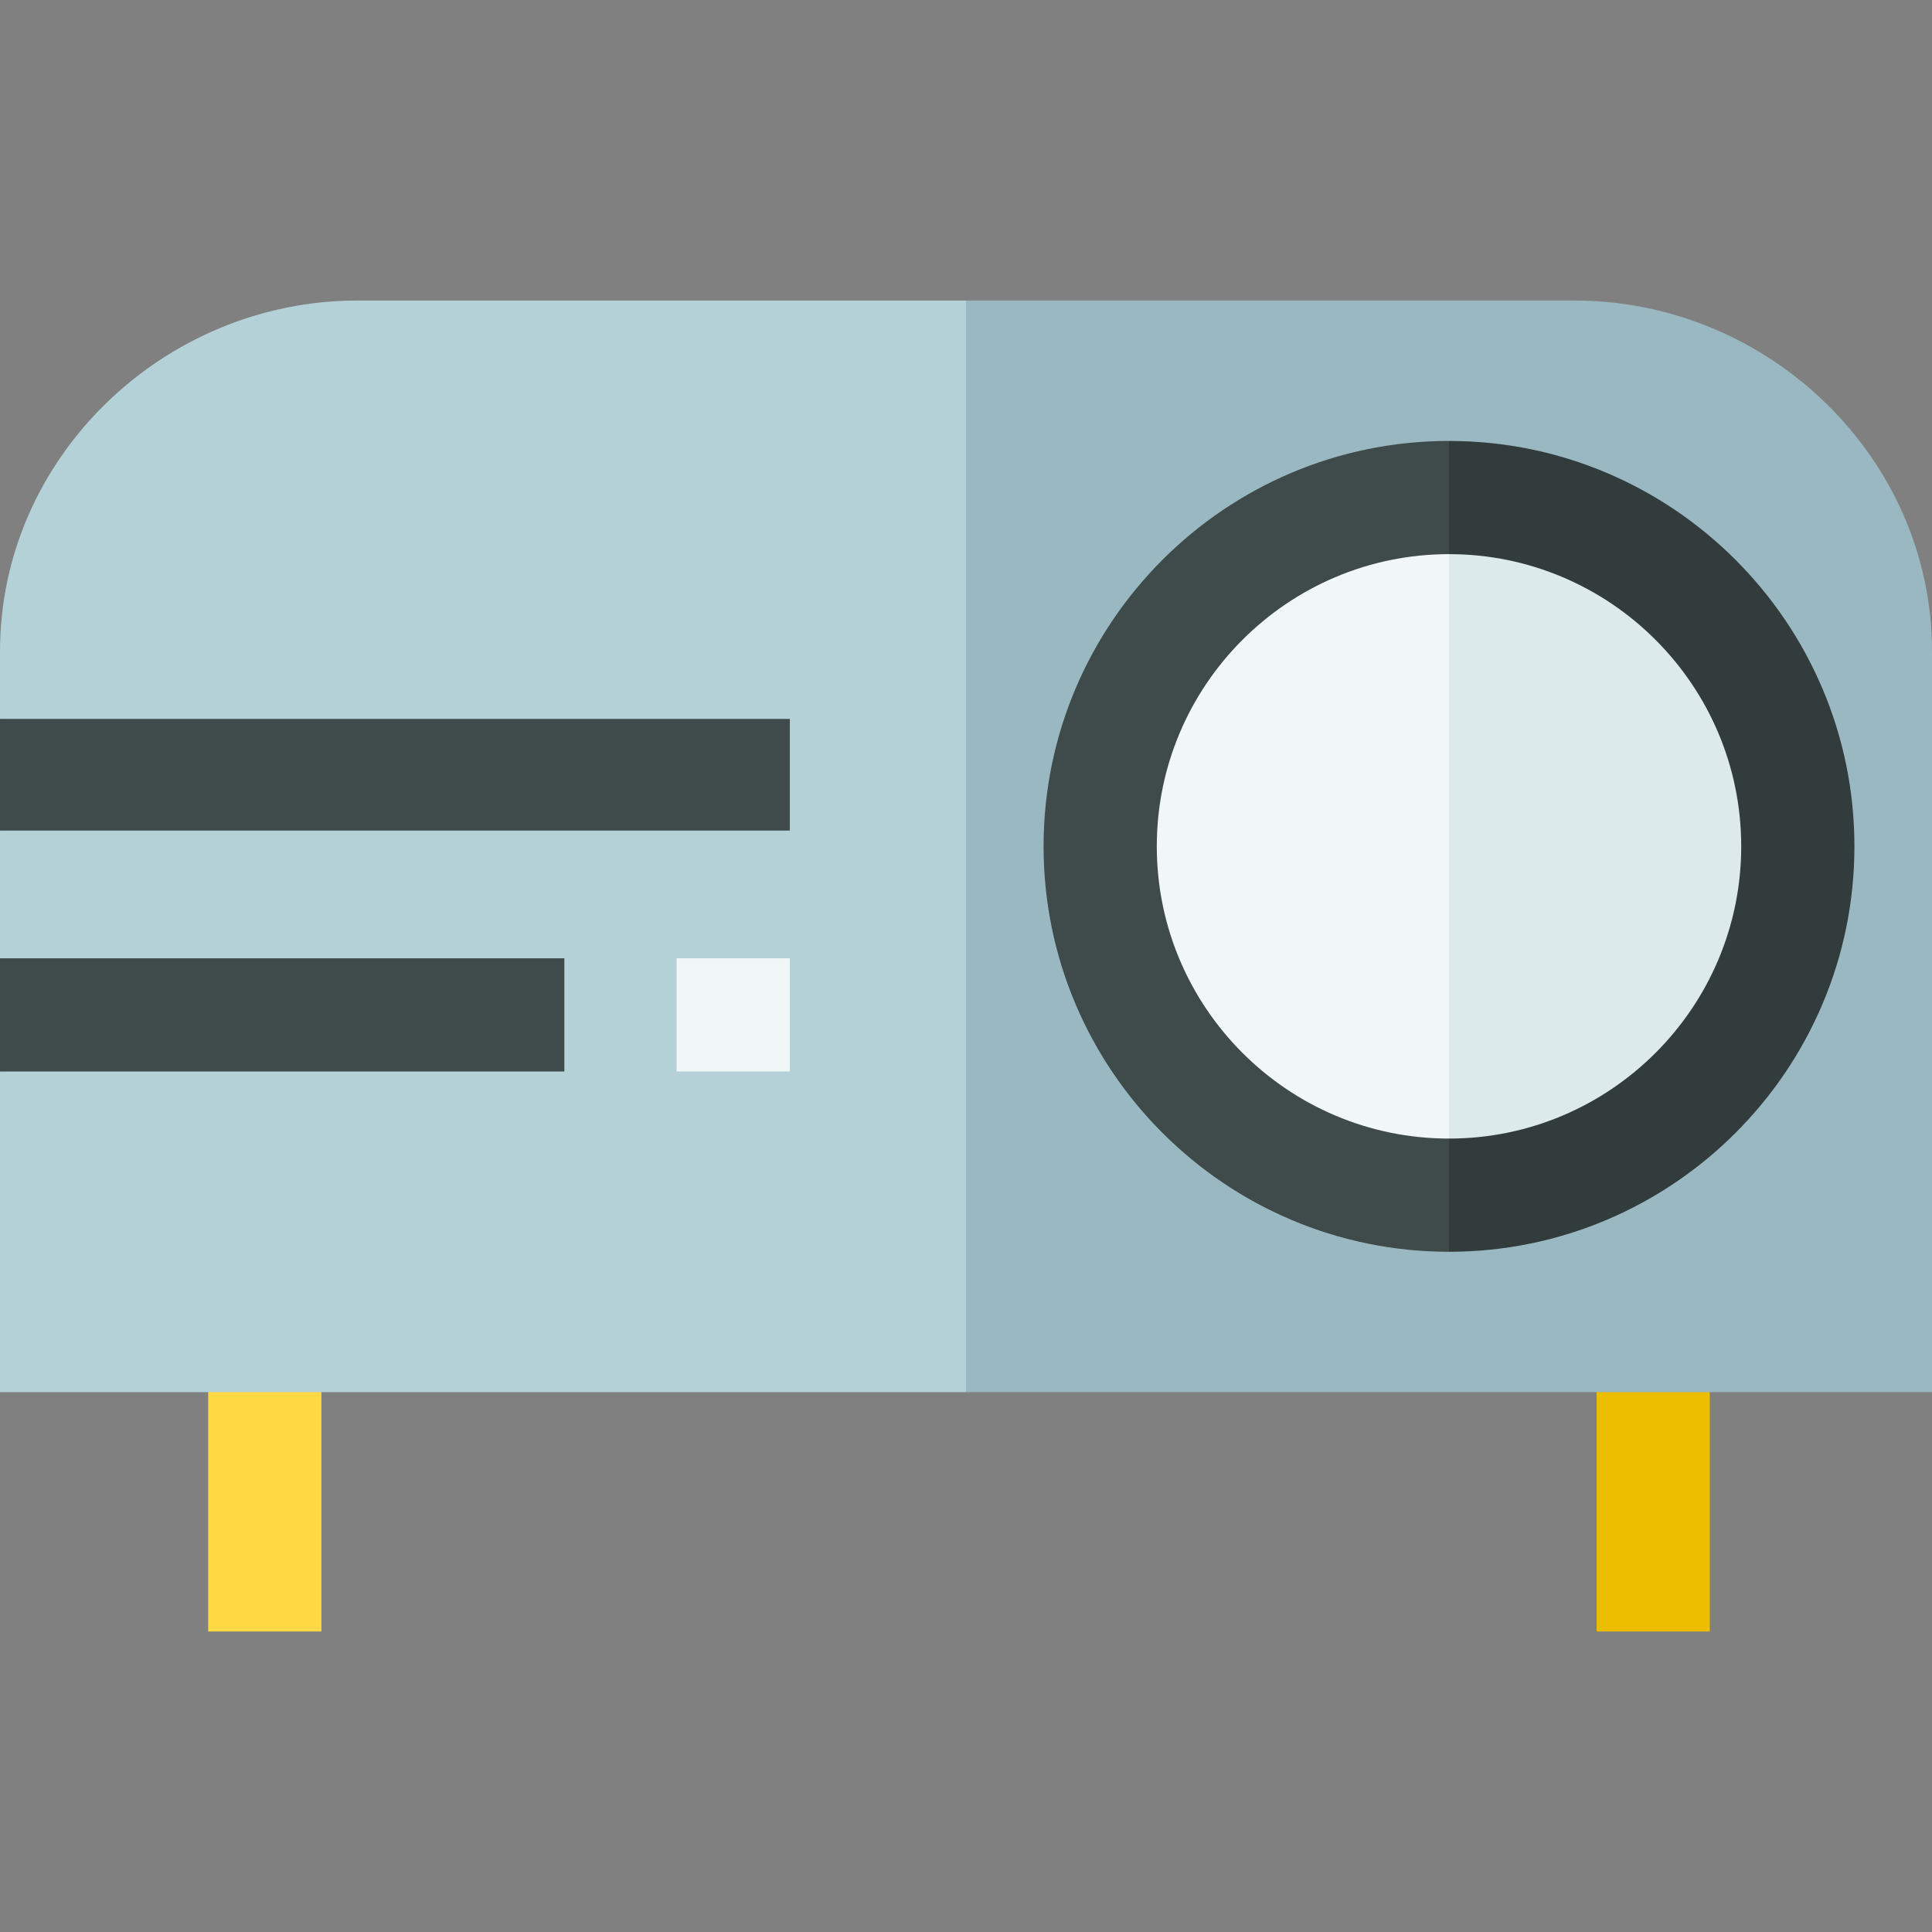 <svg id="Capa_1" enable-background="new 0 0 512 512" height="512" viewBox="0 0 512 512" width="512" xmlns="http://www.w3.org/2000/svg"><rect x="0" y="0" width="512" height="512" fill="#808080" stroke="none"/><g><g><g><path d="m453.116 432.356h-30v-63.412l5.468-17.64h19.405l5.127 17.64z" fill="#edbe00"/></g></g><g><g><path d="m85.172 432.356h-30v-63.412l5.468-18.248h19.404l5.128 18.248z" fill="#ffd944"/></g></g><path d="m512 172.594v196.35h-256l-46.681-128.07 46.681-161.23h161.27c51.34 0 94.73 41.62 94.73 92.95z" fill="#9ab8c2"/><path d="m256 79.644v289.3h-256v-84.986l18.787-5.876v-18.638l-18.787-5.486v-33.849l17.426-7.644v-15.66l-17.426-6.283v-17.928c0-51.33 43.39-92.95 94.73-92.95z" fill="#b3d1d6"/><g><path d="m0 190.522h209.319v29.587h-209.319z" fill="#3f4a4a"/></g><g><path d="m0 253.958h149.556v30h-149.556z" fill="#3f4a4a"/></g><path d="m179.319 253.958h30v30h-30z" fill="#f1f6f7"/><g><path d="m476.12 224.294c0 50.87-41.25 92.12-92.12 92.12l-38.064-96.305 38.064-87.935c50.87 0 92.12 41.25 92.12 92.12z" fill="#dceaec"/><path d="m384 132.174v184.24c-50.87 0-92.12-41.25-92.12-92.12s41.25-92.12 92.12-92.12z" fill="#f1f6f7"/><g><path d="m491.44 224.294c0 59.24-48.2 107.44-107.44 107.44l-15.756-16.666 15.756-13.334c42.7 0 77.44-34.74 77.44-77.44s-34.74-77.44-77.44-77.44l-13.232-13.731 13.232-16.269c59.24 0 107.44 48.2 107.44 107.44z" fill="#323c3c"/><path d="m306.56 224.294c0 42.7 34.74 77.44 77.44 77.44v30c-59.24 0-107.44-48.2-107.44-107.44s48.2-107.44 107.44-107.44v30c-42.7 0-77.44 34.74-77.44 77.44z" fill="#3f4a4a"/></g></g></g></svg>